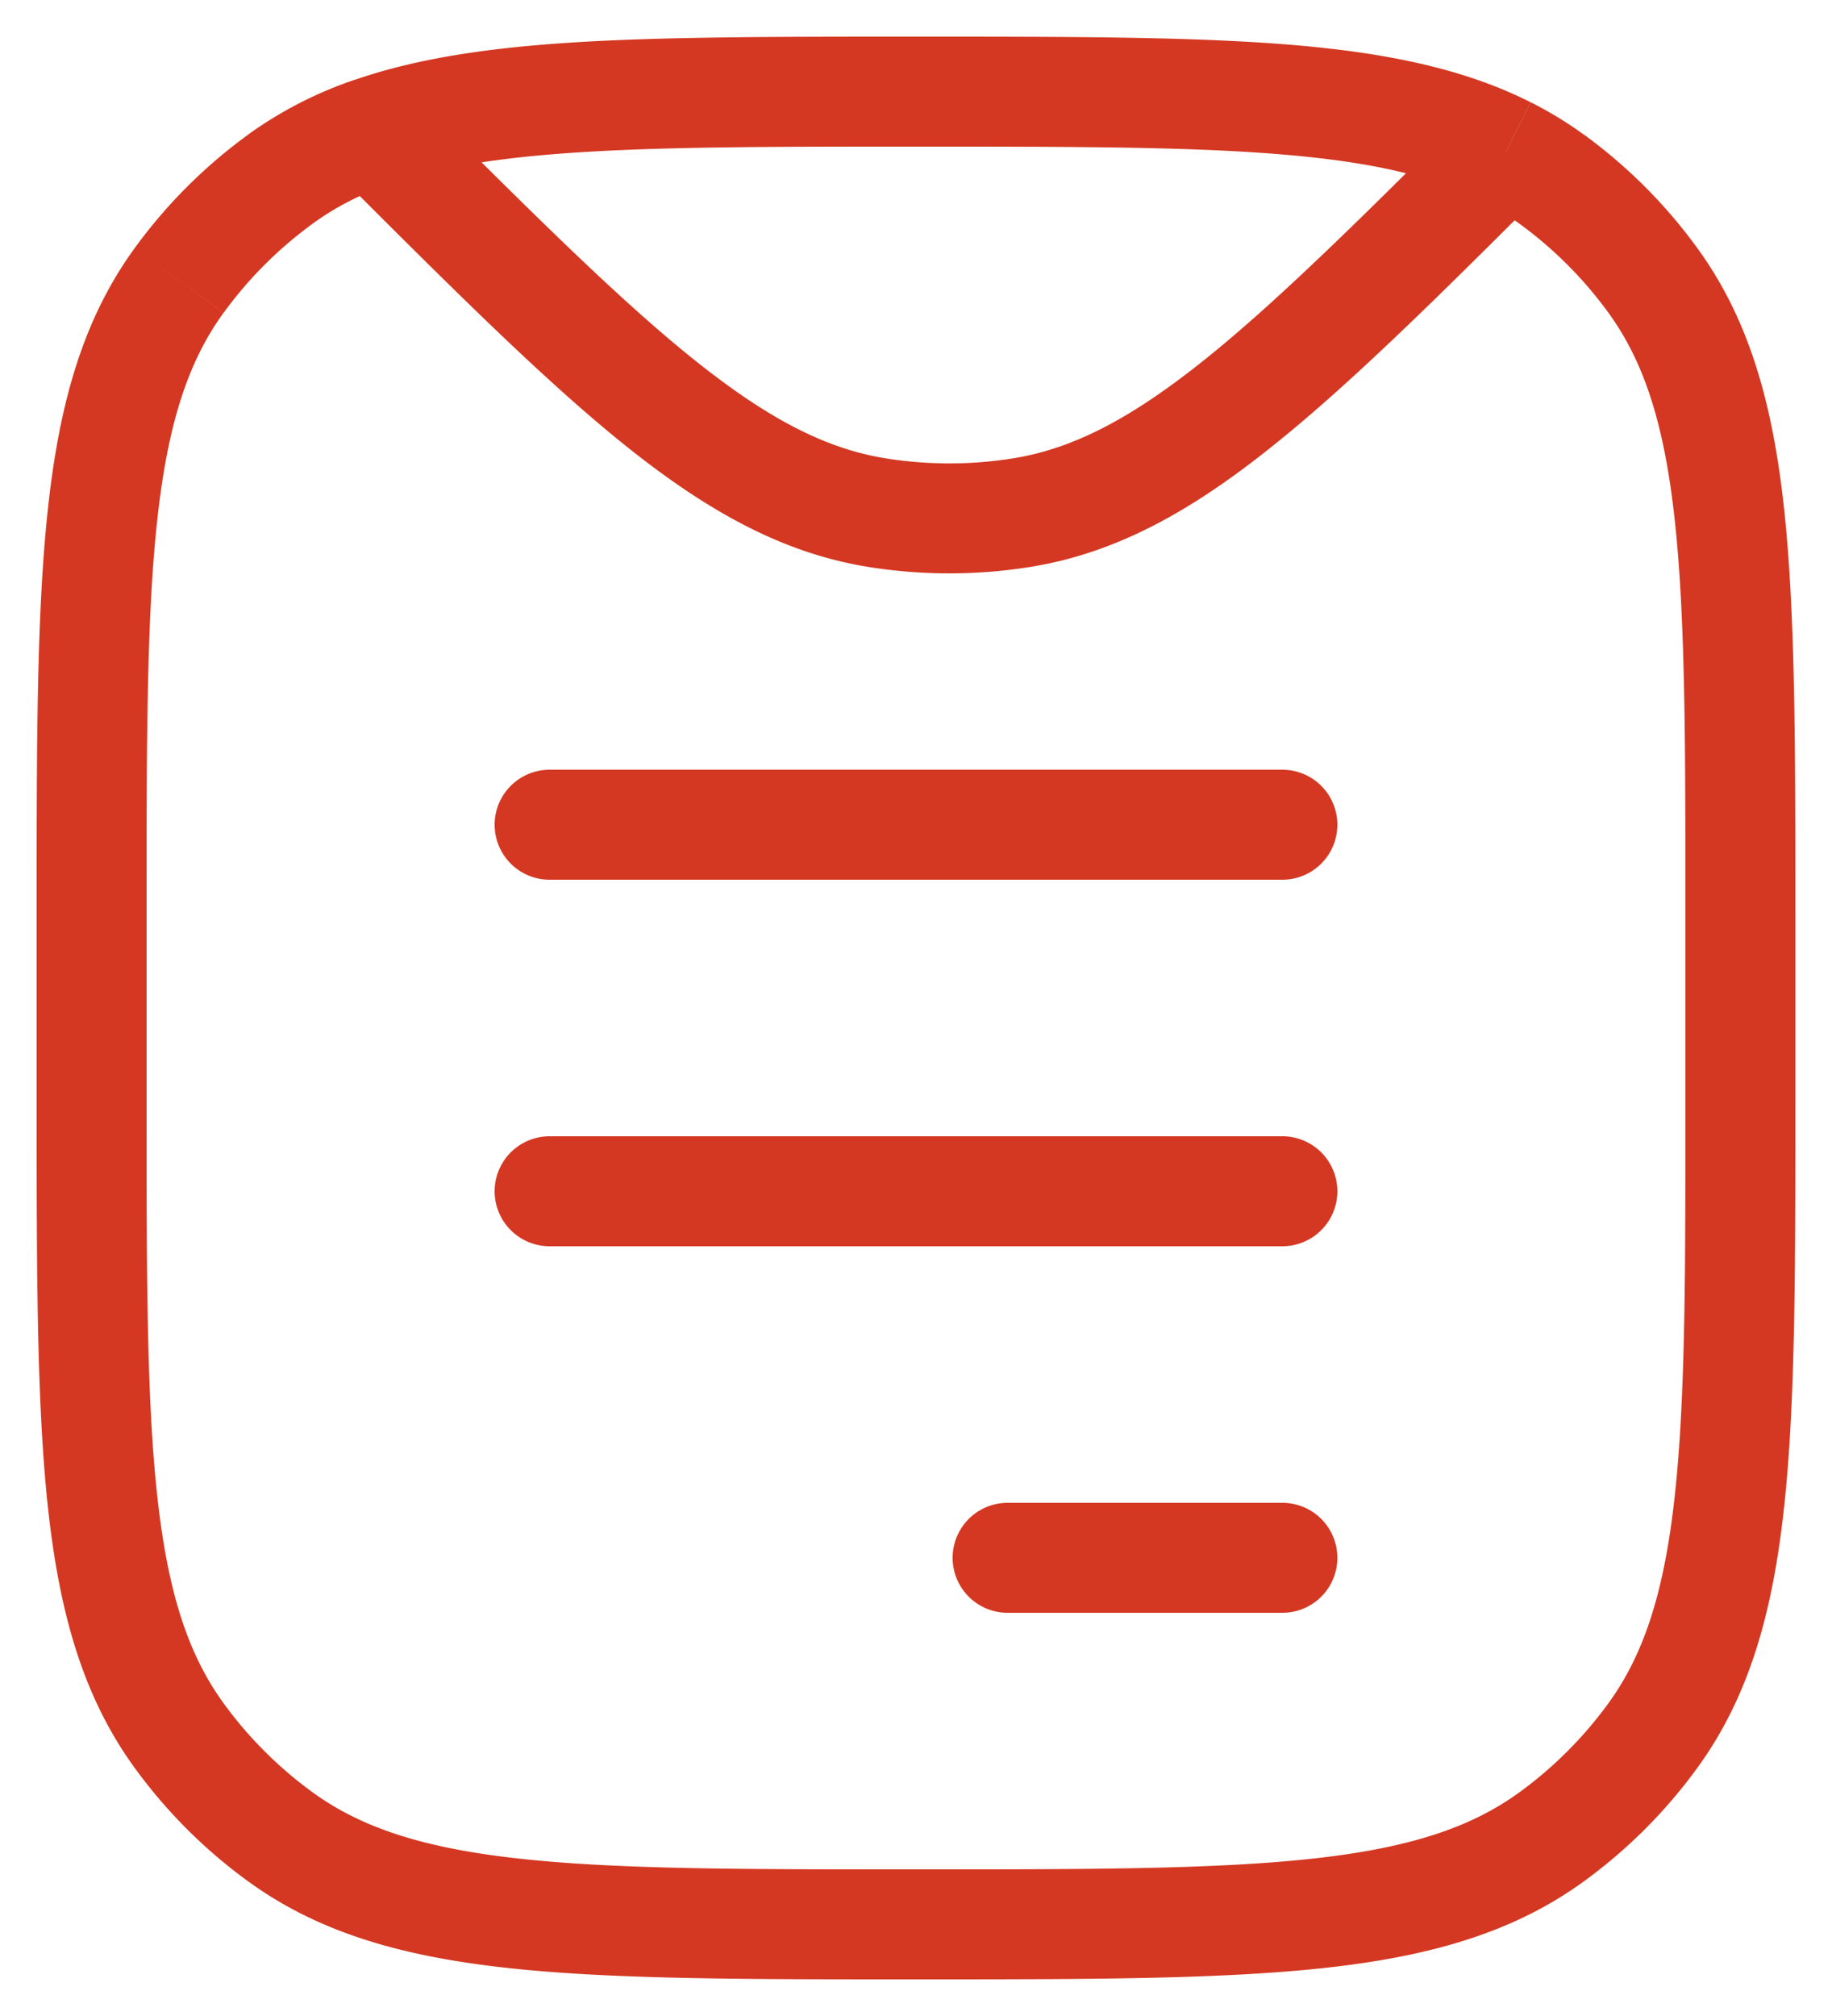 <svg width="20" height="22" fill="none" xmlns="http://www.w3.org/2000/svg"><path d="M6 8.4a.6.6 0 000 1.2V8.4zm8 1.2a.6.6 0 100-1.2v1.2zm-8 2.8a.6.6 0 100 1.2v-1.2zm8 1.2a.6.6 0 100-1.2v1.2zm-3 2.8a.6.6 0 100 1.2v-1.2zm3 1.2a.6.6 0 100-1.2v1.2zM3.061 20.045l.353-.485-.353.485zM1.955 18.94l.485-.353-.485.353zm16.09 0l-.485-.353.485.353zm-1.106 1.106l-.353-.485.353.485zm0-18.09l.353-.486-.353.486zm1.106 1.106l-.485.353.485-.353zM3.061 1.955l.353.485-.353-.485zM1.955 3.06l.485.353-.485-.353zm9.191 2.534l.094.593-.094-.593zm-1.564 0l-.094.593.094-.593zM6 9.6h8V8.4H6v1.2zm0 4h8v-1.2H6v1.2zm5 4h3v-1.2h-3v1.2zm7.4-7.6v2h1.2v-2h-1.2zM1.6 12v-2H.4v2h1.2zm8.4 8.4c-1.888 0-3.256 0-4.318-.116-1.05-.114-1.73-.334-2.268-.724l-.706.97c.777.565 1.692.822 2.845.947 1.141.124 2.586.123 4.447.123v-1.2zM.4 12c0 1.861 0 3.306.123 4.447.125 1.153.382 2.068.947 2.845l.97-.706c-.39-.538-.61-1.217-.724-2.268C1.6 15.256 1.6 13.888 1.6 12H.4zm3.014 7.56a4.401 4.401 0 01-.974-.974l-.97.706a5.6 5.6 0 001.238 1.238l.706-.97zM18.4 12c0 1.888 0 3.256-.116 4.318-.114 1.05-.334 1.73-.724 2.268l.97.706c.565-.777.822-1.692.947-2.845.124-1.141.123-2.585.123-4.447h-1.2zM10 21.6c1.861 0 3.306 0 4.447-.123 1.153-.125 2.068-.382 2.845-.947l-.706-.97c-.538.39-1.217.61-2.268.724-1.062.115-2.43.116-4.318.116v1.2zm7.56-3.014c-.272.374-.6.702-.974.974l.706.97a5.6 5.6 0 001.238-1.238l-.97-.706zM19.6 10c0-1.861 0-3.306-.123-4.447-.125-1.153-.382-2.068-.947-2.845l-.97.706c.39.538.61 1.217.724 2.268.115 1.062.116 2.43.116 4.318h1.2zm-3.014-7.56c.374.272.702.6.974.974l.97-.706a5.6 5.6 0 00-1.238-1.239l-.706.971zM1.6 10c0-1.888 0-3.256.116-4.318.114-1.05.334-1.73.724-2.268l-.97-.706C.905 3.485.648 4.4.523 5.553.399 6.694.4 8.139.4 10h1.2zm1.108-8.53A5.6 5.6 0 001.47 2.708l.971.706a4.4 4.4 0 01.974-.974l-.706-.97zm8.344 3.533a4.4 4.4 0 01-1.376 0l-.188 1.185a5.6 5.6 0 001.752 0l-.188-1.185zm4.964-3.776c-1.238 1.237-2.148 2.134-2.938 2.756-.78.614-1.393.92-2.026 1.02l.188 1.185c.913-.145 1.716-.581 2.58-1.263.857-.674 1.821-1.626 3.045-2.85l-.849-.848zM10 1.6c1.66 0 2.92 0 3.927.08 1.005.079 1.7.233 2.243.507l.54-1.071c-.747-.377-1.623-.549-2.69-.633C12.957.4 11.642.4 10 .4v1.2zm6.17.587c.148.074.285.158.416.253l.706-.97a4.21 4.21 0 00-.581-.354l-.54 1.071zM3.648 1.86c1.293 1.293 2.3 2.298 3.184 3.006.894.715 1.717 1.173 2.656 1.322l.188-1.185c-.651-.103-1.281-.424-2.094-1.074-.821-.657-1.775-1.606-3.086-2.917l-.848.848zM10 .4C8.562.4 7.377.4 6.393.455 5.41.511 4.586.625 3.877.87l.39 1.134c.556-.191 1.251-.296 2.194-.35C7.403 1.6 8.55 1.6 10 1.6V.4zM3.877.869a4.403 4.403 0 00-1.169.6l.706.971c.25-.181.527-.324.854-.437L3.877.87z" fill="#D43822"/></svg>